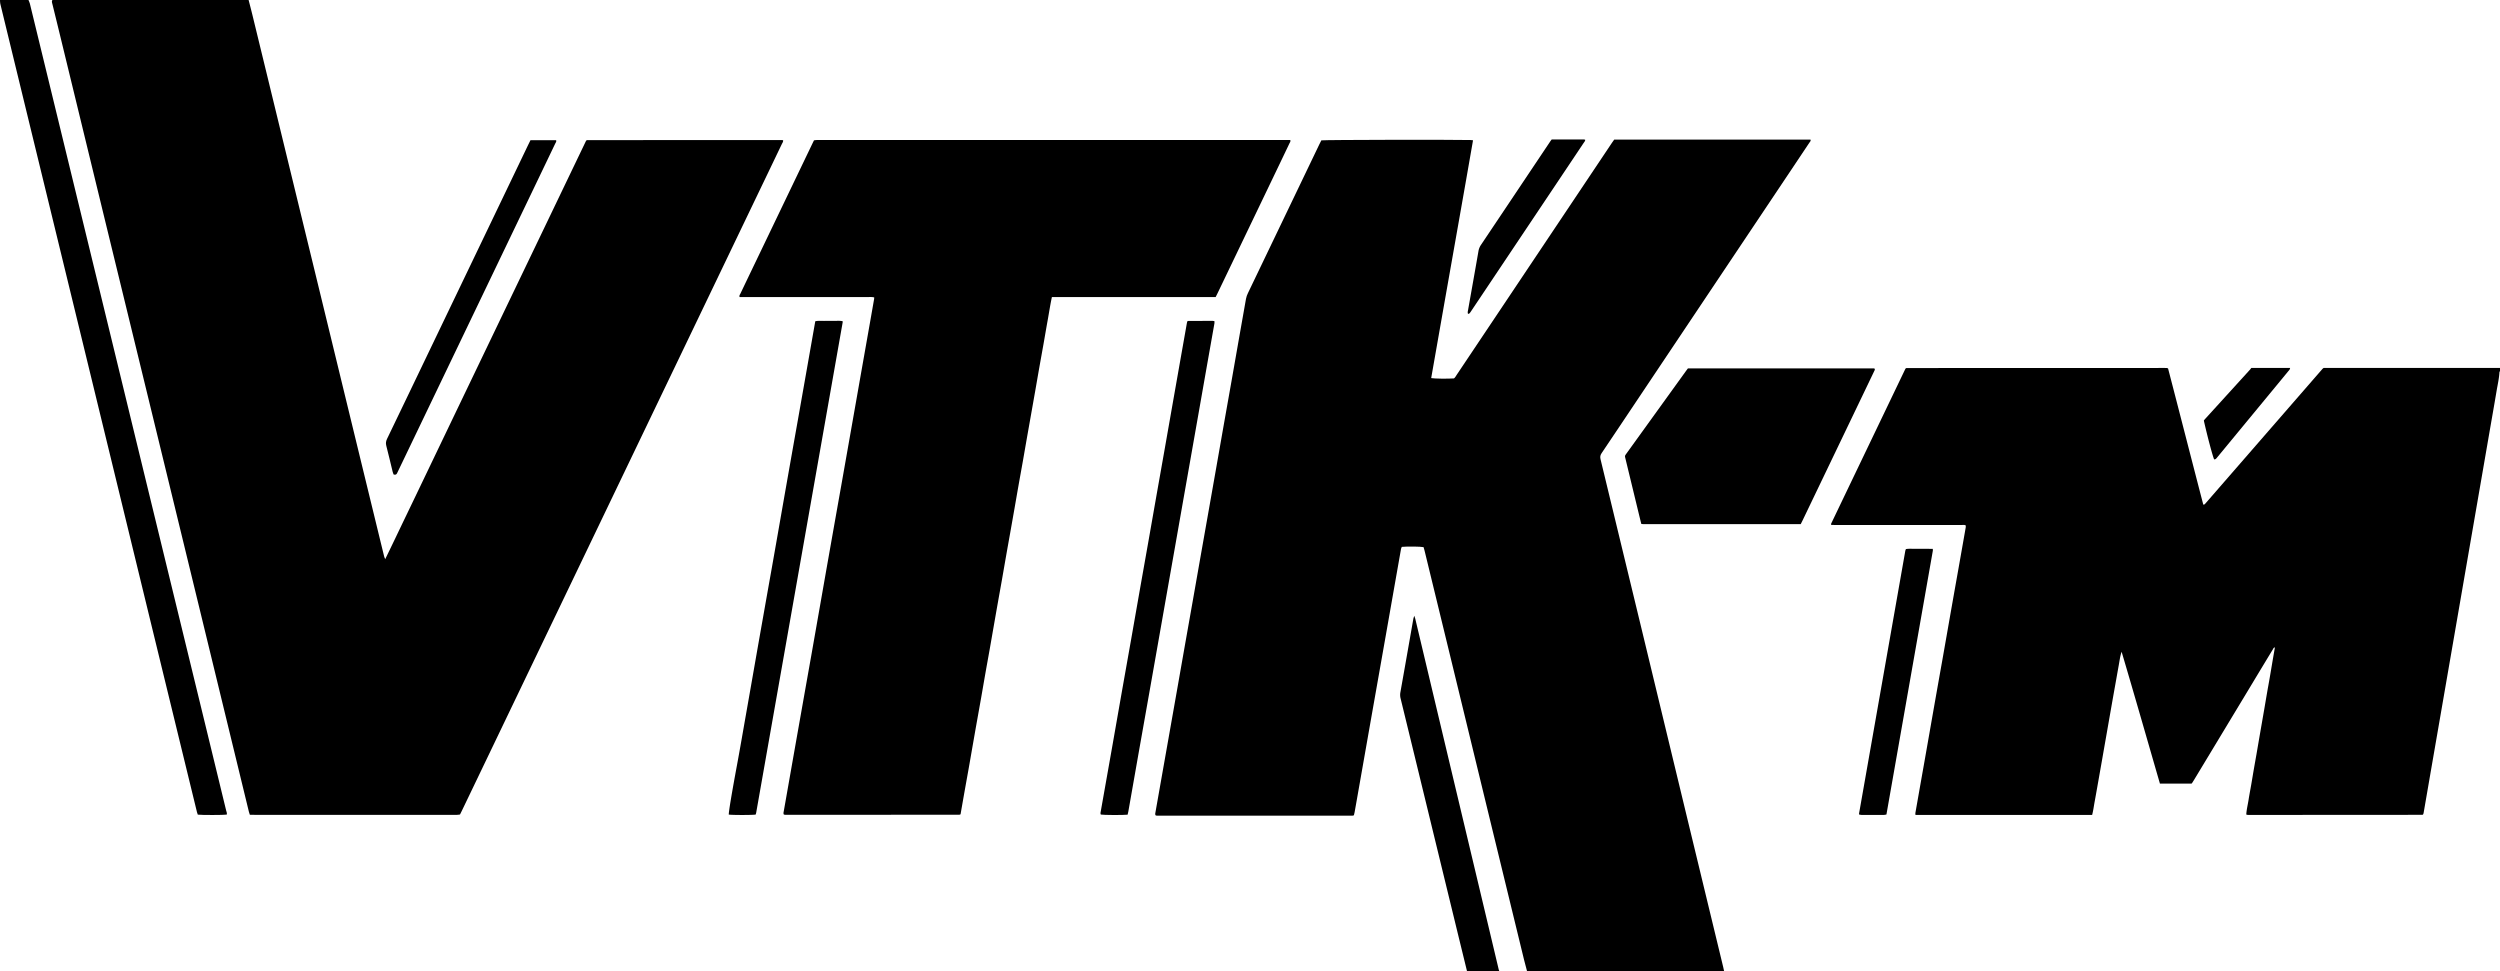 <svg xmlns="http://www.w3.org/2000/svg" viewBox="0 0 11682.08 4539.03">
  <title>Asset 1</title>
  <g id="Layer_2" data-name="Layer 2">
    <g id="Layer_1-2" data-name="Layer 1">
      <g id="iV7VwF.tif">
        <g>
          <path d="M7135.85,4539c-4.72-17.92-9.72-35.78-14.11-53.78q-82.31-337.79-164.45-675.62Q6870.06,3450.85,6783,3092q-63-259.27-126.16-518.51c-1.4-5.76-3.22-11.42-4.73-16.74-13-3-74.58-3.81-101.67-1.37-1.13,2.85-3,6-3.61,9.31q-16.67,93.77-33.06,187.59-18.83,107.08-37.67,214.15-17.15,97.33-34.37,194.66t-34.38,194.66q-17,96.45-33.95,192.91t-33.95,192.91c-3.12,17.7-6.18,35.4-9.41,53.08-1,5.22-2.39,10.36-3.53,15.24-2.74.68-4.44,1.48-6.15,1.48q-457.67.09-915.34,0c-1.7,0-3.41-.85-5-1.27-3.44-5.32-1.36-10.71-.48-15.8,8.51-49,17.24-97.93,25.9-146.88q17.21-97.32,34.4-194.65,19.08-107.94,38.14-215.89,18.86-107.07,37.62-214.16t37.87-214.11q18.88-107.07,37.64-214.15t37.86-214.11q16.88-95.56,33.69-191.13,17-96.46,33.86-192.93,18.89-107.06,37.93-214.1,18.87-107.07,37.57-214.17c10.09-57.22,20.55-114.37,30.34-171.64,1.66-9.69,5.09-18.38,9.24-27Q5954,1114.22,6076.52,859q44.33-92.36,88.64-184.72c3.08-6.42,6.43-12.7,9.33-18.41,19.75-2.52,603.63-3.72,696.88-1.54,3.51.08,7,.69,11.86,1.2-21.19,124-43.47,247.08-64.93,370.26-21.59,123.92-43.87,247.72-65.65,371.61-21.65,123.13-43.64,246.21-64.93,369.36,15,2.87,75.33,3.55,106.45,1.5,5.44-4,8.67-10.59,12.61-16.48q99.05-147.88,198-295.85,263.92-394.5,527.86-789c3.31-4.94,6.86-9.72,10.38-14.71h917.42c2.21,6.78-2.82,10.43-5.57,14.57Q8413.6,729,8372,790.88L7570.17,1989.32c-28.66,42.84-57.08,85.83-86.18,128.37-6.34,9.27-7.55,17.65-4.93,28.45q96.16,396.37,191.76,792.87,106.86,442.77,213.58,885.57,83.69,346.7,167.6,693.34c1.69,7,3.08,14.08,4.62,21.12Z"/>
          <path d="M1161.73,0c5.91,23.18,12,46.31,17.69,69.55q71.19,292.39,142.23,584.82,74.53,306.37,149.13,612.72,72.82,299.39,145.56,598.81,73,300.26,146.13,600.51,16.14,66.33,32.36,132.65c.94,3.84,2.73,7.48,5.12,13.85,33.05-67.41,63.95-132.88,95.37-198.08q46.81-97.13,93.35-194.4,47-98,94-196.07t94.06-196.05l94.08-196q46.65-97.21,93.3-194.42,47.06-98,94.14-196t94.11-196q46.65-97.21,93.29-194.43c31.34-65.29,62.69-130.57,93.14-194a35.57,35.57,0,0,1,3.43-2.31,4.66,4.66,0,0,1,1.75-.37q449.53-.21,899.07-.37c4.19,0,8.39.08,12.58.26a19.12,19.12,0,0,1,3.85,1.07c.72,7-3.72,12.37-6.46,18.1q-58.53,122.41-117.36,244.67l-1248,2600.38q-64.54,134.47-129.11,268.93c-2.84,5.91-5.83,11.75-9.07,18.25-4.14.51-8.16,1.22-12.21,1.46s-8.39.07-12.58.07q-466.63,0-933.26,0c-7.72,0-15.44-.23-24-.37-1.94-6.43-3.9-12-5.28-17.64Q1048.2,3320.75,934.3,2852q-122-501.9-244.22-1003.77-94.54-388.4-189.2-776.78Q392.18,624.55,283.66,177.6q-18.88-77.69-38-155.31c-1.14-4.65-2.64-9.29-3.09-14-.26-2.67,1.28-5.51,2-8.27Z"/>
          <path d="M11682.08,1733.61c-.92,2.14-2.54,4.23-2.66,6.42-1.74,29.41-8.49,58.06-13.34,87-11.18,66.75-23,133.4-34.51,200.09q-16.84,97.38-33.65,194.77-17.3,100-34.64,200.07-17,98.26-34,196.53-17.15,99.15-34.28,198.3-17,98.27-34,196.53-17.15,99.15-34.3,198.3-17,98.27-34,196.54-17.15,99.15-34.33,198.3-16.52,95.61-33,191.23a51.4,51.4,0,0,1-2.18,7.22,20.1,20.1,0,0,1-2.38,2.13,3.77,3.77,0,0,1-1.72.49q-403.67.28-807.35.51c-3.59,0-7.19-.13-10.77-.4-1.13-.08-2.21-.8-4.57-1.72,1.52-23.38,7.34-46.49,11-69.89,3.69-23.67,8.31-47.19,12.39-70.8s7.91-47.26,12-70.87,8.38-47.18,12.49-70.78,8.06-47.23,12.13-70.85q6.25-36.3,12.58-72.59c4.1-23.6,8.25-47.2,12.31-70.81s8-47.25,12.06-70.86,8.44-47.17,12.52-70.77,8-47.25,12-70.87,8.13-47,12.38-71.64c-6.54.87-7.35,5.44-9.21,8.52q-56.31,93-112.43,186.19-128.17,212.39-256.36,424.76c-3.37,5.58-6.93,11-10.57,16.83-49.67.45-98.7.26-148.74.11-59.63-205.9-118.23-411.09-179-615.94-7.14,20.8-9.61,42.13-13.43,63.19-3.84,21.22-7.57,42.45-11.35,63.68s-7.6,42.45-11.38,63.67-7.53,42.46-11.27,63.7-7.47,42.47-11.18,63.71-7.41,42.48-11.14,63.72q-5.43,31-10.88,61.94-5.58,31.86-11.14,63.72T9811,3616.7q-5.61,31.85-11.26,63.7c-3.77,21.23-7.44,42.48-11.41,63.67-3.93,21-6.5,42.34-12.12,64H8950.61c-.16-4.11-.76-6.94-.29-9.57q20.05-114.15,40.29-228.26,22.42-127.42,44.7-254.86,20.58-116.79,41.39-233.54,18.89-107.06,37.59-214.15,18.87-107.06,37.91-214.09,16.59-93.78,33.06-187.57c.61-3.46.37-7.07.52-10.56-6.55-3.93-13.3-2.24-19.7-2.25-55.74-.15-111.49-.09-167.23-.09H8576.27c-6.49,0-13-.11-19.49-.17,0-3-.6-5.08.09-6.5,115.94-242,232-483.89,347-723.74a36.59,36.59,0,0,1,3.55-2.54,4.5,4.5,0,0,1,1.75-.38q602.39-.2,1204.77-.37c3.59,0,7.19,0,10.78.2a14.66,14.66,0,0,1,3.47.78,23.58,23.58,0,0,1,2.92,1.6c55,211.35,109.34,424,164.43,635.94a40.46,40.46,0,0,0,4.05-.35,6.44,6.44,0,0,0,1.62-.71,7.49,7.49,0,0,0,1.42-1.09c.85-.84,1.65-1.73,2.47-2.61q.61-.66,1.2-1.34l3.54-4.07,541.59-622.79c.39-.45.79-.9,1.21-1.32s.87-.83,1.32-1.22.92-.77,1.39-1.14,1-.72,2.52-1.89h800.84c7.79,0,15.57-.09,23.36-.14Z"/>
          <path d="M133.08,0c2.18,5.52,5,10.86,6.43,16.57Q195.71,247,251.64,477.44q71.1,292.42,142.24,584.83Q461.2,1339,528.53,1615.66q70.9,291.54,141.72,583.1Q741.58,2492,813,2785.32q76.48,314.22,153,628.44,45.47,186.79,90.79,373.61c1.5,6.19,4.94,12.36,2.77,19.14-14,2.28-118,2.46-135.3.14-1.18-3.49-2.78-7.3-3.75-11.26Q888.11,3662.73,855.86,3530q-76.48-314.22-153-628.45Q632,2610.06,561.09,2318.51q-74.51-306.38-149-612.76-71.13-292.41-142.3-584.82Q202.22,843.38,134.66,565.82,68,291.74,1.38,17.64C0,12,.42,5.89,0,0Z"/>
          <path d="M6855.31,4539q-19.85-81.14-39.68-162.28-76.24-313.31-152.43-626.63-59.22-243.5-118.59-487a66.8,66.8,0,0,1-.77-28.36q21.12-118.5,41.88-237.07c6.23-35.39,12.36-70.79,18.68-106.17.72-4,2.37-7.87,4.3-14.11,2.16,6.76,3.89,11.16,5,15.71q50.75,213.2,101.4,426.43,58.41,245.54,116.88,491.07,62,260.39,124,520.78,23.7,99.61,47.35,199.24c.68,2.87,2.06,5.58,3.12,8.36Z"/>
          <path d="M4488.47,3805.24c-3,.94-4.69,1.91-6.37,1.91q-406.37.2-812.73.21c-2.31,0-4.61-.83-6.67-1.23-2.94-5.75-1-11.08-.13-16.26q35.62-202.62,71.41-405.21,28-158.35,56.13-316.68,35.08-199.07,69.91-398.18,35.09-199.06,70.48-398.07,34.24-193.74,68.34-387.51t68.32-387.51q8.73-49.55,17.36-99.11c.4-2.32.35-4.72.57-7.91a102.13,102.13,0,0,0-10.47-1.58c-5.38-.26-10.78-.09-16.18-.09H3456.11c-2.64-6.67,1.3-11,3.47-15.52q41.47-86.74,83.12-173.39,125.57-261.64,251.16-523.28c3.11-6.47,6.27-12.92,9.74-20.07,4-.48,8-1.19,12.06-1.39,4.78-.25,9.59-.06,14.38-.06H6029.1c2.62,6.73-1.48,11-3.62,15.49q-43.73,91.63-87.72,183.14-124,258.41-248.08,516.79c-2.82,5.87-5.8,11.67-9.1,18.3H4915.36c-8.07,37.5-13.49,74.1-20.1,110.47-6.65,36.53-12.75,73.16-19.22,109.73s-13.16,73.09-19.62,109.65-12.71,73.17-19.13,109.75-12.92,73.13-19.39,109.7q-9.87,55.73-19.73,111.46c-6.42,36.57-12.67,73.18-19.13,109.74s-13.18,73.09-19.64,109.65-12.74,73.17-19.15,109.74-12.86,73.14-19.34,109.71-13.08,73.1-19.51,109.67-12.65,73.18-19.1,109.75-13.08,73.1-19.56,109.67-12.88,73.14-19.28,109.72-12.69,73.17-19.16,109.74-13.19,73.08-19.64,109.65c-6.56,37.16-12.85,74.36-19.39,111.53-6.43,36.57-13,73.11-19.53,109.67s-12.93,73.13-19.33,109.71-12.67,73.18-19.13,109.74-13.16,73.09-19.65,109.65S4494.79,3769.17,4488.47,3805.24Z"/>
          <path d="M7887.41,1721.43h871.16c4.6,5.82.93,9.34-.7,12.77-16.45,34.62-33.11,69.15-49.69,103.7q-142.27,296.45-284.54,592.9c-2.83,5.9-5.82,11.73-9.2,18.52q-367.92,0-735.39,0c-2.9,0-5.79-.69-9.58-1.18-3.36-13.65-6.68-26.92-9.9-40.21q-31.5-130.07-63-260.14c-.85-3.49-1.43-7.06-2.55-10.47-1.67-5.1-.38-9.38,2.78-13.4,1.48-1.88,2.8-3.89,4.2-5.83q138.78-192.47,277.57-384.93C7881,1729.74,7883.61,1726.46,7887.41,1721.43Z"/>
          <path d="M3937.58,1501a37.07,37.07,0,0,1,0,5.85q-202,1145.6-404.1,2291.17a72.61,72.61,0,0,1-2.48,8.34c-15.22,2.58-111.43,2.53-125.57,0-.56-13.42,15.88-110,38.14-229.77,14.34-77.12,27.54-154.46,41.16-231.72q20.27-115,40.36-230t40.51-230Q3586,2769,3606.68,2653.13q20.31-115,40.4-230t40.4-230q20.29-115,40.77-230,20.49-115.88,40.88-231.77,20.25-114.91,40.52-230.14c15-3.43,29.34-1.41,43.56-1.75q20.66-.5,41.35,0C3908.79,1499.77,3923.15,1497.79,3937.58,1501Z"/>
          <path d="M5269.15,3806.86c-21.85,2.36-112.39,1.84-125.4-.56-2.73-5.82-.6-11.74.41-17.46q25.88-146.87,52-293.7,22.48-127.4,44.69-254.85,22.46-127.4,45.17-254.77,20.61-116.79,41-233.61,18.86-107.06,37.91-214.08,18.88-107.06,37.6-214.14,18.88-107.05,37.9-214.08t37.6-214.14q18.52-105.3,37.1-210.58,15.46-87.59,31-175.16c.51-2.85,1.31-5.64,1.93-8.27,2.5-.82,4.15-1.84,5.81-1.84q56.64-.19,113.28-.14c2.31,0,4.61.64,7.73,1.1,0,3.88.5,7.36-.08,10.65q-18.53,105.29-37.26,210.55-18.9,107.05-37.64,214.13-18.69,106.18-37.44,212.35-17.17,97.32-34.35,194.64-18.71,106.17-37.36,212.36-19.17,108.83-38.4,217.65-20.27,115-40.5,230-21.2,120.33-42.45,240.65-24.42,138-48.93,276-24,136.25-47.89,272.53C5271.76,3796.77,5270.44,3801.35,5269.15,3806.86Z"/>
          <path d="M2478.92,655h119.85c2.36,6.68-1.95,11-4.15,15.58q-39.44,82.72-79.22,165.29l-653,1360.88c-2.33,4.86-4.84,9.64-7,14.57-3,6.76-8.12,8.15-15.95,6.06-1.36-3.67-3.44-7.93-4.54-12.43-10-40.71-19.29-81.6-29.92-122.14-3.14-12-1.46-21.68,3.79-32.47,32.51-66.78,64.49-133.82,96.62-200.78q281-585.67,562.07-1171.33C2471.05,670.68,2474.84,663.22,2478.92,655Z"/>
          <path d="M9031.64,2564.71c.17,3.51.7,5.83.32,8Q8923.57,3189.13,8815,3806c-4.25.76-7.64,1.89-11,1.9q-53,.2-106,0c-3.44,0-6.87-.89-10-1.32-.54-2-1.28-3.17-1.1-4.23Q8795,3187.73,8903.34,2573.07c.41-2.31,1.56-4.48,2.59-7.35,13.53-2.7,27.26-.9,40.87-1.21,14.37-.32,28.76-.11,43.14-.06C9003.61,2564.5,9017.28,2564.62,9031.64,2564.71Z"/>
          <path d="M7250.72,651.78c51,0,101.29,0,151.58.06,1.57,0,3.14.92,5.33,1.61-.81,6.7-5.18,11-8.37,15.81q-62.86,94.19-125.89,188.26-197.9,295.79-395.81,591.58c-3.33,5-6.48,10.12-10.34,14.67-1.52,1.79-4.73,2.15-7.29,3.22-2.86-7.07-.83-13,.19-18.73,16.14-91.4,32.56-182.76,48.39-274.22a74.14,74.14,0,0,1,11.78-29.58q116.13-173.17,232-346.53,45-67.23,90-134.45C7244.53,660,7247.11,656.72,7250.72,651.78Z"/>
          <path d="M10346.53,2147c-6.84-13.92-31.88-108.3-48.15-180.79a14.29,14.29,0,0,1,.35-1.76,4.4,4.4,0,0,1,.76-1.6q107-117.57,214-235.13c2.42-2.66,4.46-5.66,6.55-8.35,61,0,120.62,0,181.18,0-.57,7.65-5.09,11.07-8.31,15q-48.46,59-97.13,117.83-115.46,140-230.92,279.94c-3.43,4.15-6.66,8.55-10.6,12.17C10352.41,2146,10349.08,2146.18,10346.53,2147Z"/>
        </g>
      </g>
    </g>
  </g>
</svg>
